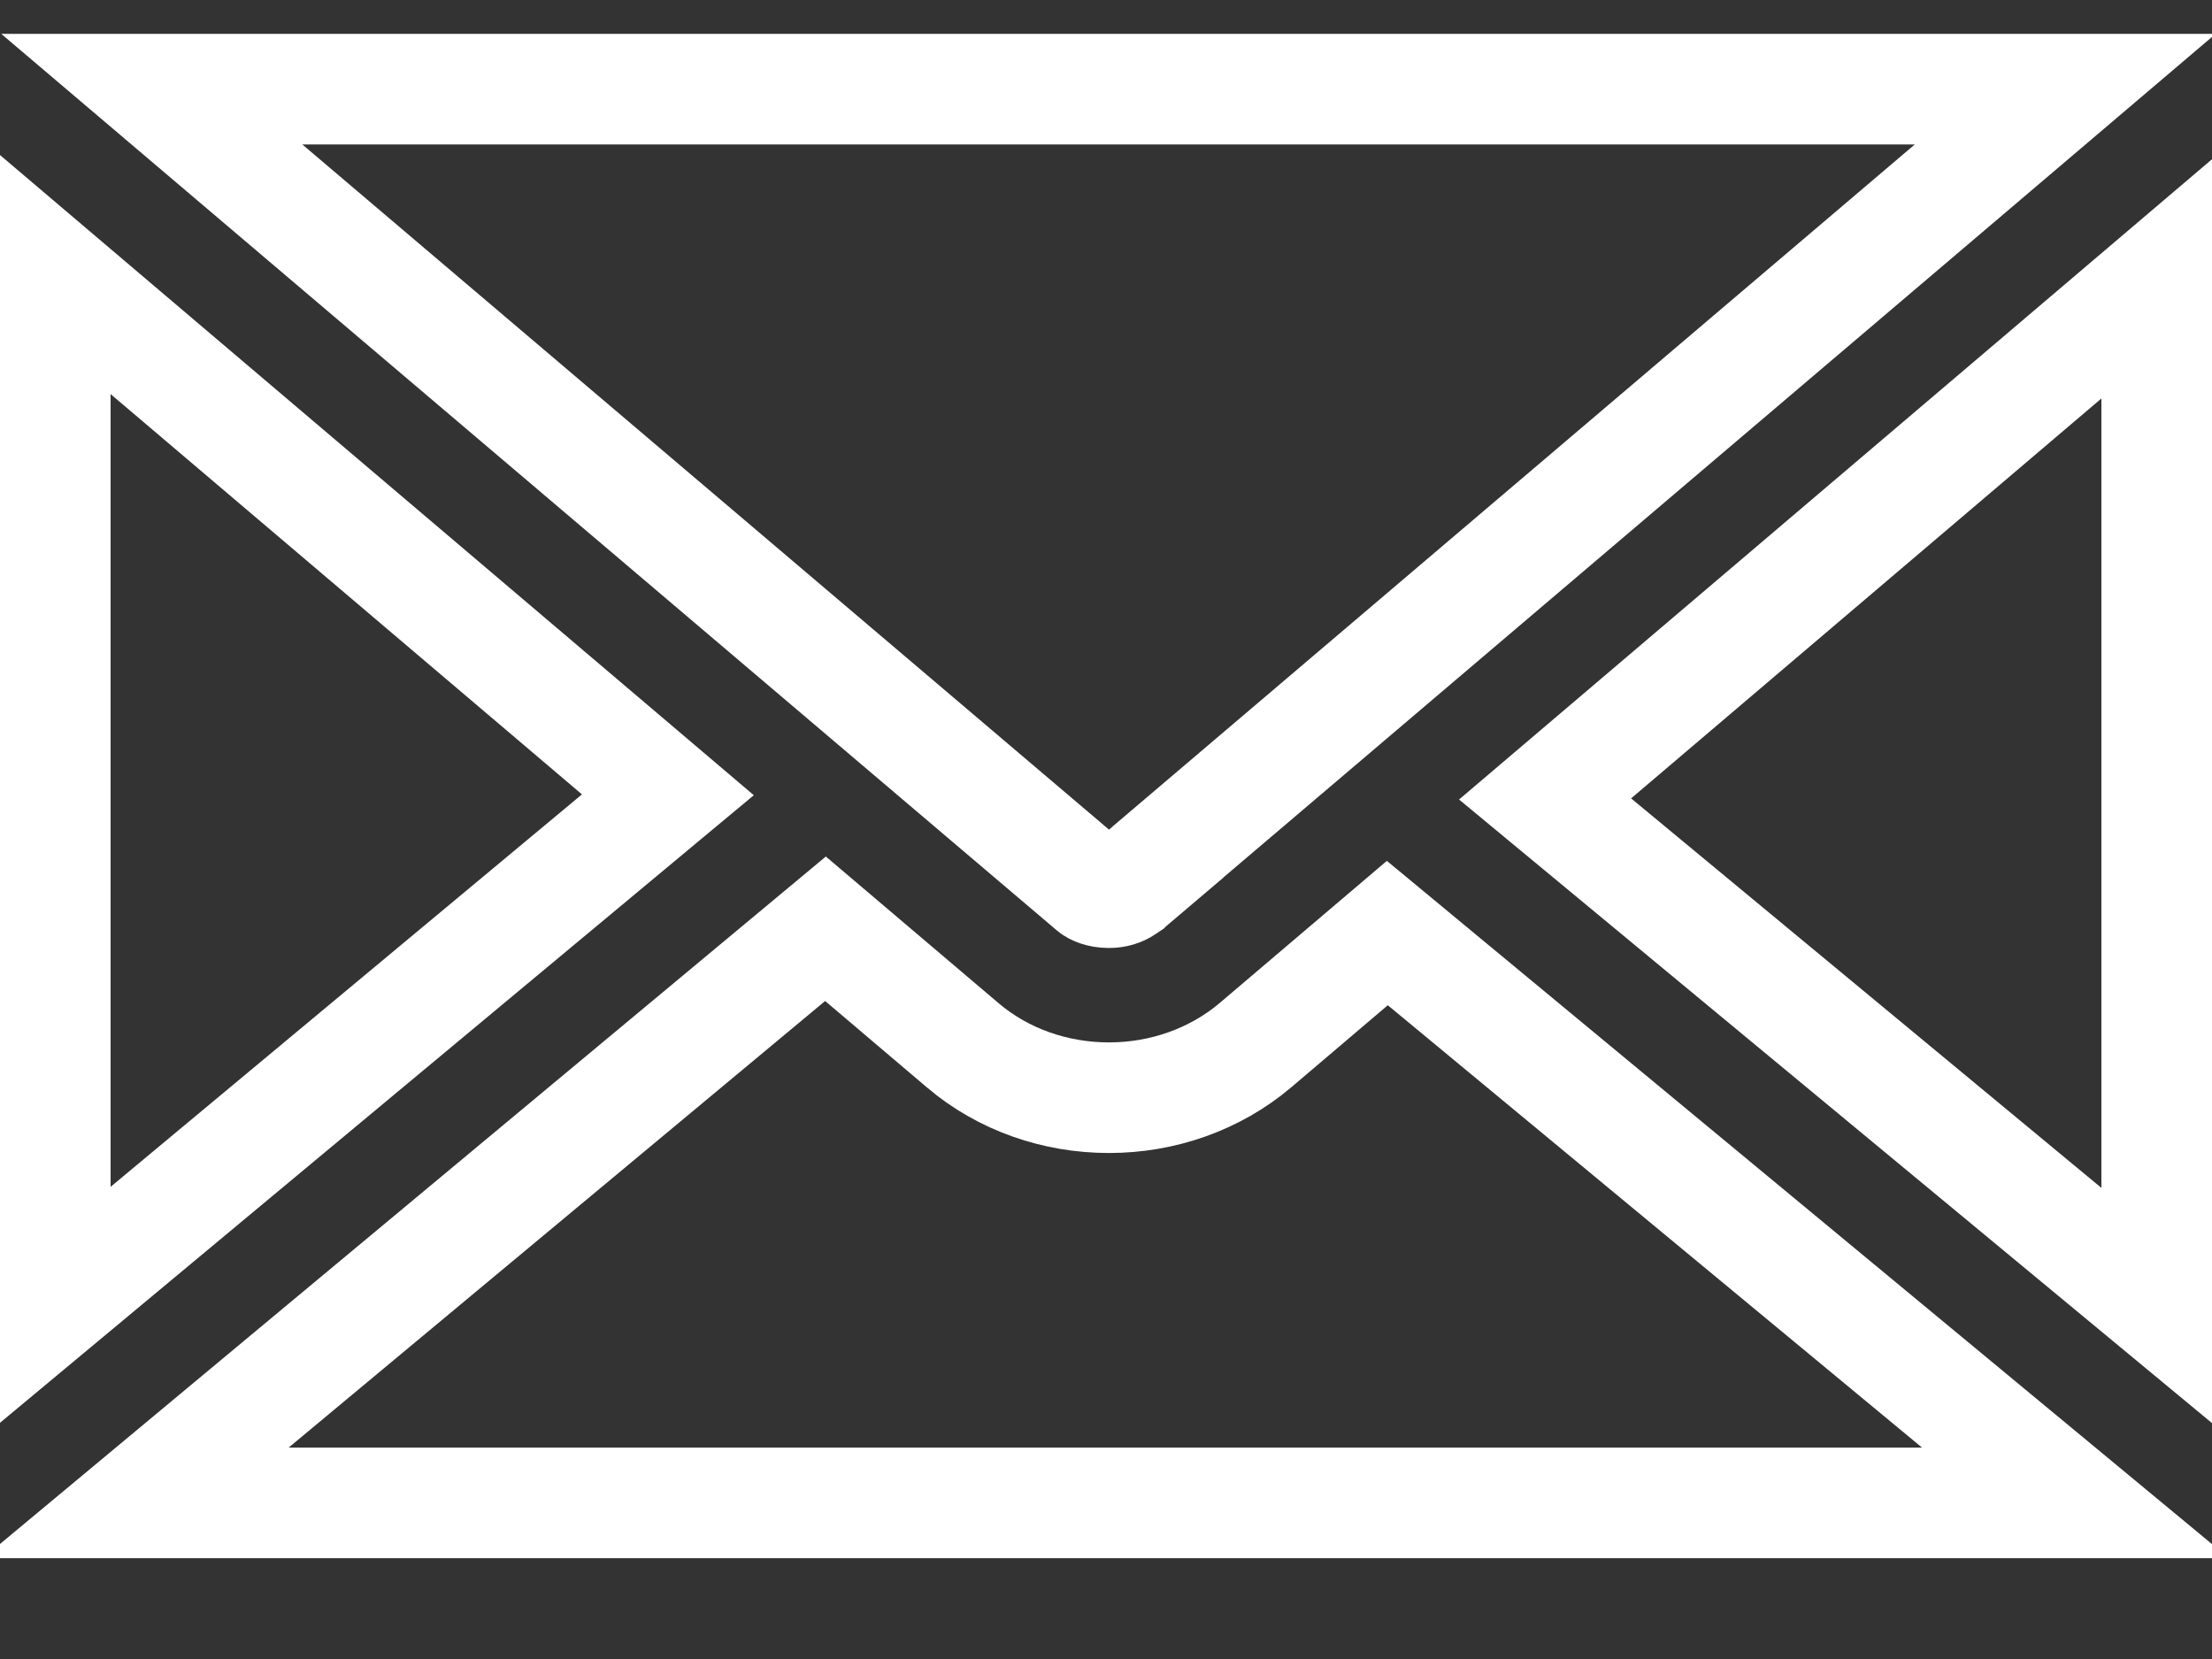 <svg width="16" height="12" viewBox="0 0 16 12" fill="none" xmlns="http://www.w3.org/2000/svg">
<rect x="0" y="0" width="16" height="12" fill="#333333" stroke="none"/>
<path d="M8.139 6.422L8.139 6.422L8.135 6.425C8.107 6.444 8.067 6.457 8.024 6.457H8.02C7.957 6.457 7.916 6.436 7.903 6.425L7.902 6.424L1.098 0.645H14.938L8.449 6.162L8.449 6.163L8.164 6.405L8.163 6.406L8.139 6.422ZM10.035 6.749L15.013 10.871H0.982L5.971 6.718L6.964 7.561L6.965 7.562C7.258 7.81 7.634 7.94 8.022 7.94C8.41 7.94 8.787 7.808 9.08 7.561L9.081 7.56L10.035 6.749ZM4.831 5.749L0.4 9.438V1.986L4.831 5.749ZM15.6 2.017V9.443L11.176 5.779L15.6 2.017Z" stroke="white" stroke-width="0.8"/>
</svg>
